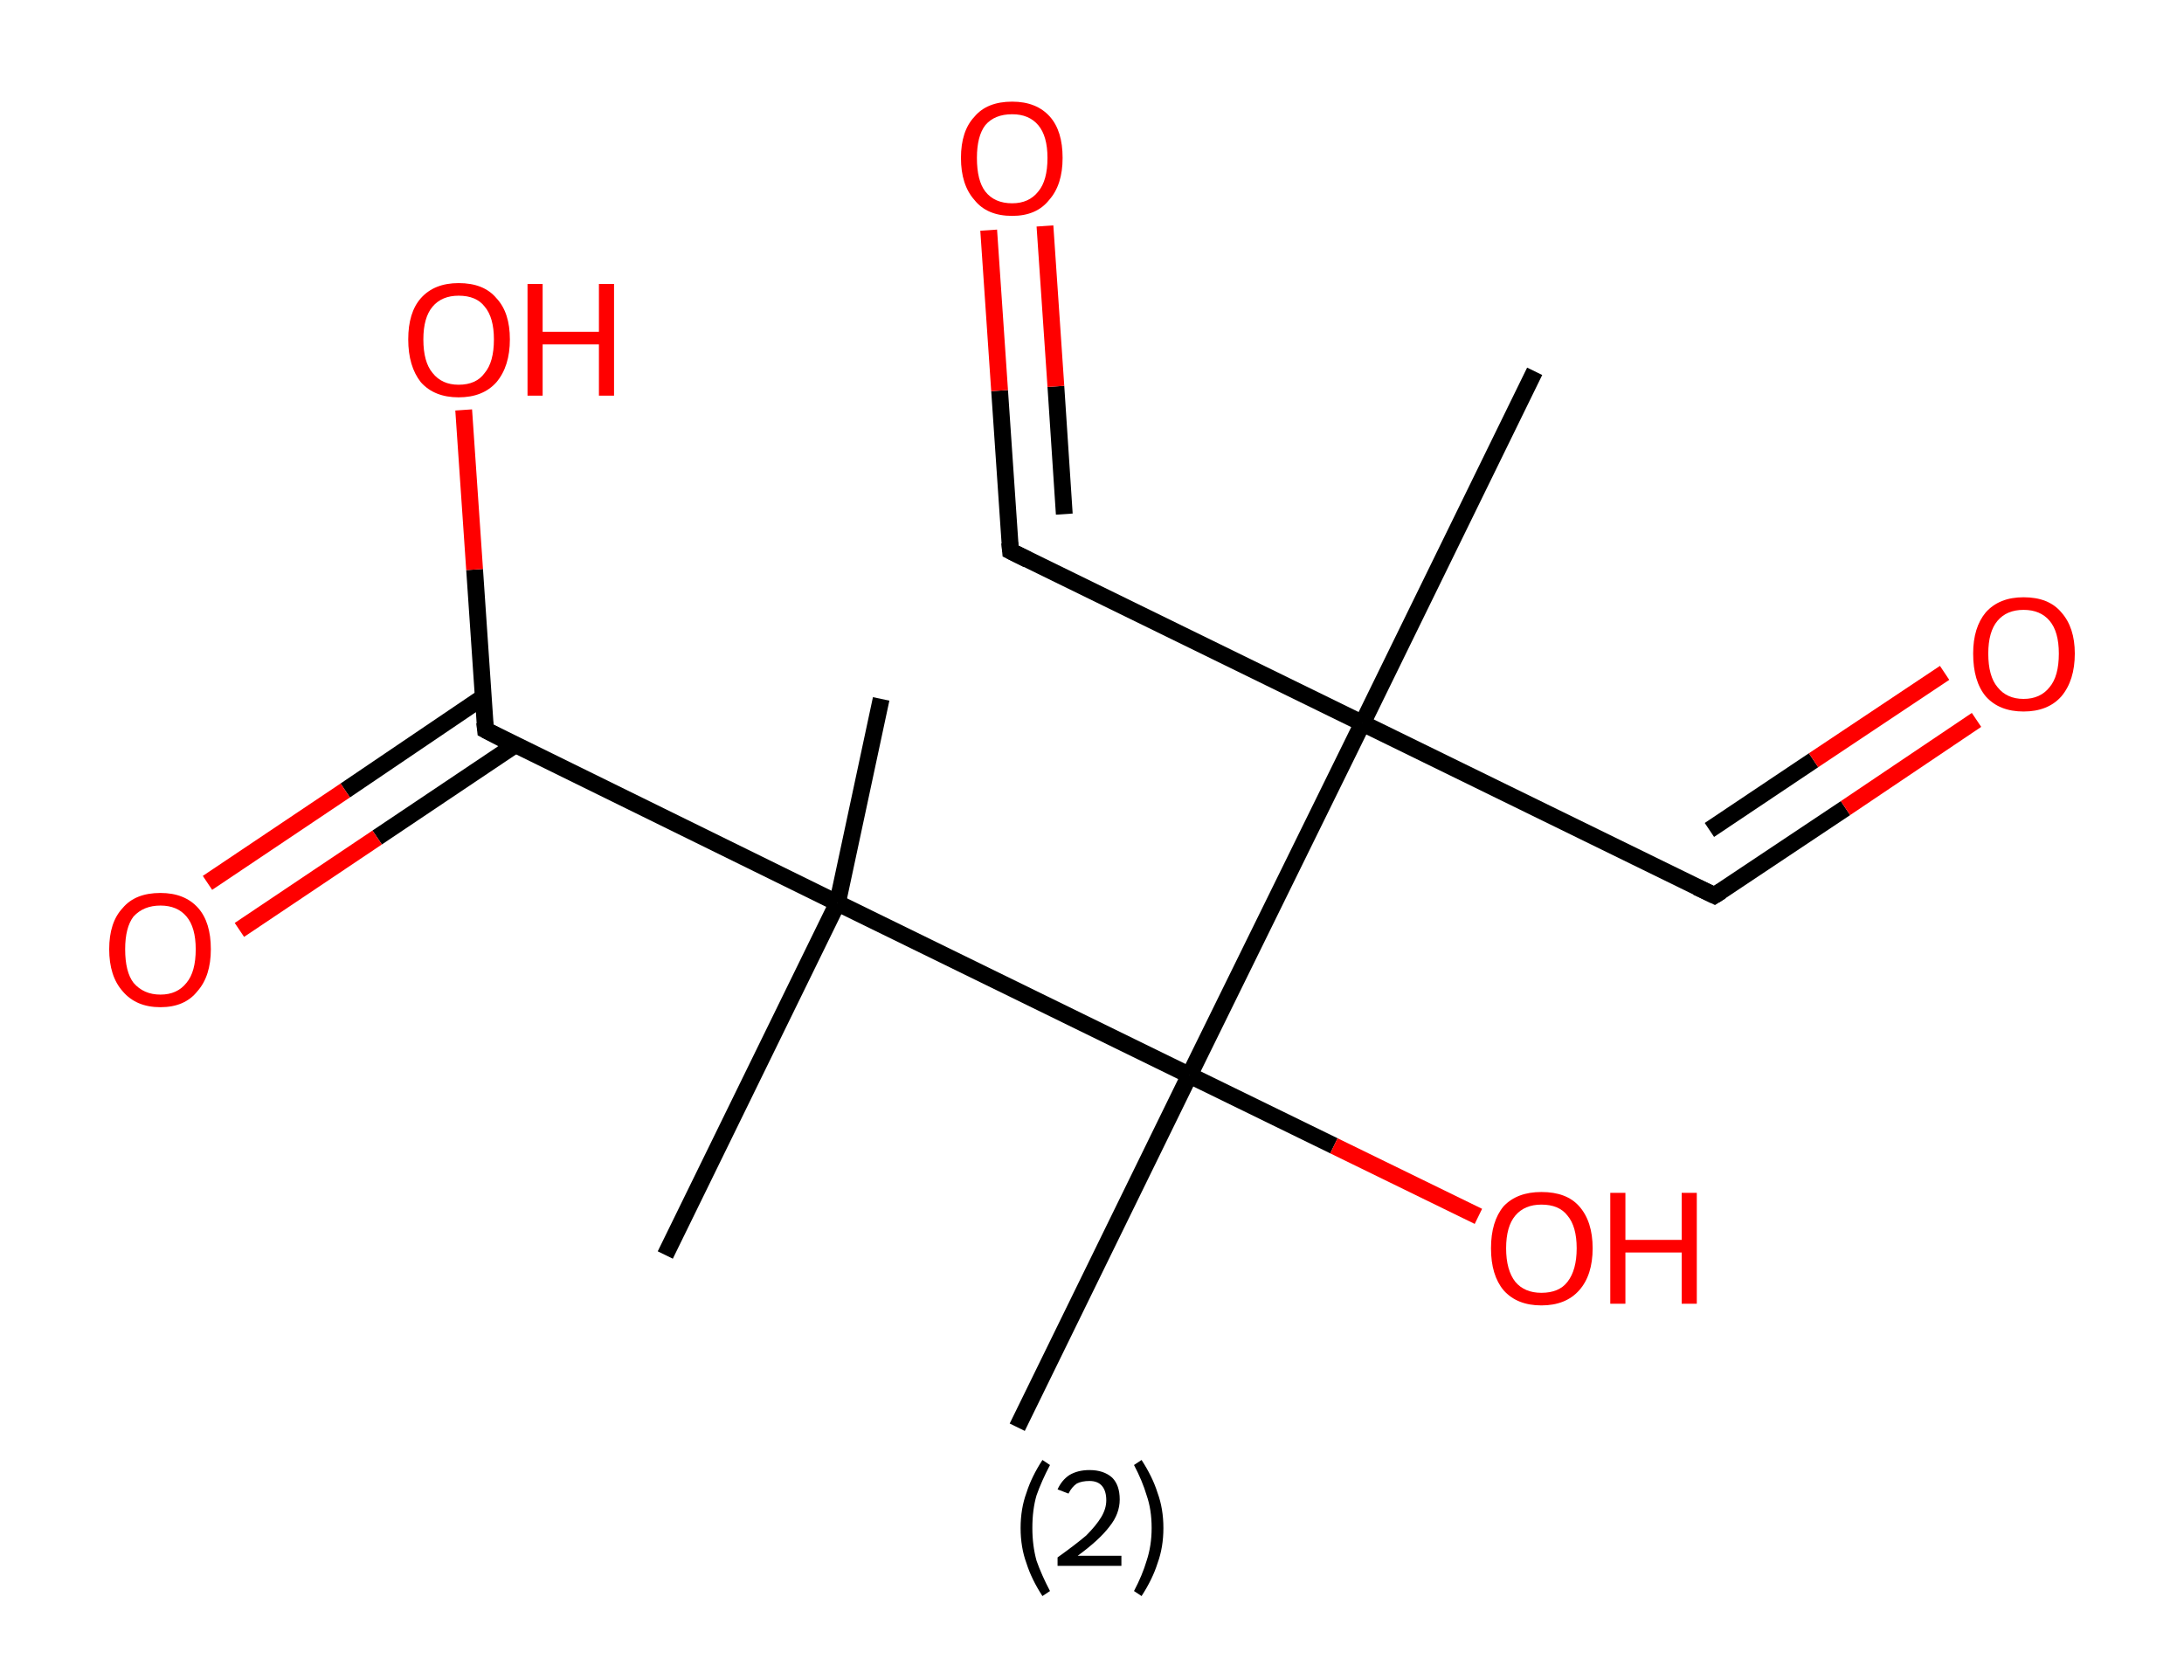 <?xml version='1.0' encoding='ASCII' standalone='yes'?>
<svg xmlns="http://www.w3.org/2000/svg" xmlns:rdkit="http://www.rdkit.org/xml" xmlns:xlink="http://www.w3.org/1999/xlink" version="1.1" baseProfile="full" xml:space="preserve" width="260px" height="200px" viewBox="0 0 260 200">
<!-- END OF HEADER -->
<rect style="opacity:1.0;fill:#FFFFFF;stroke:none" width="260.0" height="200.0" x="0.0" y="0.0"> </rect>
<path class="bond-0 atom-0 atom-1" d="M 182.7,44.2 L 162.2,86.1" style="fill:none;fill-rule:evenodd;stroke:#000000;stroke-width:2.0px;stroke-linecap:butt;stroke-linejoin:miter;stroke-opacity:1"/>
<path class="bond-1 atom-1 atom-2" d="M 162.2,86.1 L 204.1,106.6" style="fill:none;fill-rule:evenodd;stroke:#000000;stroke-width:2.0px;stroke-linecap:butt;stroke-linejoin:miter;stroke-opacity:1"/>
<path class="bond-2 atom-2 atom-3" d="M 204.1,106.6 L 219.7,96.2" style="fill:none;fill-rule:evenodd;stroke:#000000;stroke-width:2.0px;stroke-linecap:butt;stroke-linejoin:miter;stroke-opacity:1"/>
<path class="bond-2 atom-2 atom-3" d="M 219.7,96.2 L 235.3,85.7" style="fill:none;fill-rule:evenodd;stroke:#FF0000;stroke-width:2.0px;stroke-linecap:butt;stroke-linejoin:miter;stroke-opacity:1"/>
<path class="bond-2 atom-2 atom-3" d="M 203.5,98.8 L 215.9,90.5" style="fill:none;fill-rule:evenodd;stroke:#000000;stroke-width:2.0px;stroke-linecap:butt;stroke-linejoin:miter;stroke-opacity:1"/>
<path class="bond-2 atom-2 atom-3" d="M 215.9,90.5 L 231.5,80.1" style="fill:none;fill-rule:evenodd;stroke:#FF0000;stroke-width:2.0px;stroke-linecap:butt;stroke-linejoin:miter;stroke-opacity:1"/>
<path class="bond-3 atom-1 atom-4" d="M 162.2,86.1 L 120.3,65.6" style="fill:none;fill-rule:evenodd;stroke:#000000;stroke-width:2.0px;stroke-linecap:butt;stroke-linejoin:miter;stroke-opacity:1"/>
<path class="bond-4 atom-4 atom-5" d="M 120.3,65.6 L 119.0,46.5" style="fill:none;fill-rule:evenodd;stroke:#000000;stroke-width:2.0px;stroke-linecap:butt;stroke-linejoin:miter;stroke-opacity:1"/>
<path class="bond-4 atom-4 atom-5" d="M 119.0,46.5 L 117.7,27.4" style="fill:none;fill-rule:evenodd;stroke:#FF0000;stroke-width:2.0px;stroke-linecap:butt;stroke-linejoin:miter;stroke-opacity:1"/>
<path class="bond-4 atom-4 atom-5" d="M 126.7,61.2 L 125.7,46.0" style="fill:none;fill-rule:evenodd;stroke:#000000;stroke-width:2.0px;stroke-linecap:butt;stroke-linejoin:miter;stroke-opacity:1"/>
<path class="bond-4 atom-4 atom-5" d="M 125.7,46.0 L 124.4,26.9" style="fill:none;fill-rule:evenodd;stroke:#FF0000;stroke-width:2.0px;stroke-linecap:butt;stroke-linejoin:miter;stroke-opacity:1"/>
<path class="bond-5 atom-1 atom-6" d="M 162.2,86.1 L 141.6,128.0" style="fill:none;fill-rule:evenodd;stroke:#000000;stroke-width:2.0px;stroke-linecap:butt;stroke-linejoin:miter;stroke-opacity:1"/>
<path class="bond-6 atom-6 atom-7" d="M 141.6,128.0 L 121.1,169.9" style="fill:none;fill-rule:evenodd;stroke:#000000;stroke-width:2.0px;stroke-linecap:butt;stroke-linejoin:miter;stroke-opacity:1"/>
<path class="bond-7 atom-6 atom-8" d="M 141.6,128.0 L 158.8,136.4" style="fill:none;fill-rule:evenodd;stroke:#000000;stroke-width:2.0px;stroke-linecap:butt;stroke-linejoin:miter;stroke-opacity:1"/>
<path class="bond-7 atom-6 atom-8" d="M 158.8,136.4 L 176.0,144.8" style="fill:none;fill-rule:evenodd;stroke:#FF0000;stroke-width:2.0px;stroke-linecap:butt;stroke-linejoin:miter;stroke-opacity:1"/>
<path class="bond-8 atom-6 atom-9" d="M 141.6,128.0 L 99.7,107.5" style="fill:none;fill-rule:evenodd;stroke:#000000;stroke-width:2.0px;stroke-linecap:butt;stroke-linejoin:miter;stroke-opacity:1"/>
<path class="bond-9 atom-9 atom-10" d="M 99.7,107.5 L 104.9,83.2" style="fill:none;fill-rule:evenodd;stroke:#000000;stroke-width:2.0px;stroke-linecap:butt;stroke-linejoin:miter;stroke-opacity:1"/>
<path class="bond-10 atom-9 atom-11" d="M 99.7,107.5 L 79.2,149.4" style="fill:none;fill-rule:evenodd;stroke:#000000;stroke-width:2.0px;stroke-linecap:butt;stroke-linejoin:miter;stroke-opacity:1"/>
<path class="bond-11 atom-9 atom-12" d="M 99.7,107.5 L 57.8,86.9" style="fill:none;fill-rule:evenodd;stroke:#000000;stroke-width:2.0px;stroke-linecap:butt;stroke-linejoin:miter;stroke-opacity:1"/>
<path class="bond-12 atom-12 atom-13" d="M 57.5,83.0 L 41.1,94.1" style="fill:none;fill-rule:evenodd;stroke:#000000;stroke-width:2.0px;stroke-linecap:butt;stroke-linejoin:miter;stroke-opacity:1"/>
<path class="bond-12 atom-12 atom-13" d="M 41.1,94.1 L 24.7,105.1" style="fill:none;fill-rule:evenodd;stroke:#FF0000;stroke-width:2.0px;stroke-linecap:butt;stroke-linejoin:miter;stroke-opacity:1"/>
<path class="bond-12 atom-12 atom-13" d="M 61.3,88.7 L 44.9,99.7" style="fill:none;fill-rule:evenodd;stroke:#000000;stroke-width:2.0px;stroke-linecap:butt;stroke-linejoin:miter;stroke-opacity:1"/>
<path class="bond-12 atom-12 atom-13" d="M 44.9,99.7 L 28.5,110.7" style="fill:none;fill-rule:evenodd;stroke:#FF0000;stroke-width:2.0px;stroke-linecap:butt;stroke-linejoin:miter;stroke-opacity:1"/>
<path class="bond-13 atom-12 atom-14" d="M 57.8,86.9 L 56.5,67.8" style="fill:none;fill-rule:evenodd;stroke:#000000;stroke-width:2.0px;stroke-linecap:butt;stroke-linejoin:miter;stroke-opacity:1"/>
<path class="bond-13 atom-12 atom-14" d="M 56.5,67.8 L 55.2,48.8" style="fill:none;fill-rule:evenodd;stroke:#FF0000;stroke-width:2.0px;stroke-linecap:butt;stroke-linejoin:miter;stroke-opacity:1"/>
<path d="M 202.0,105.6 L 204.1,106.6 L 204.9,106.1" style="fill:none;stroke:#000000;stroke-width:2.0px;stroke-linecap:butt;stroke-linejoin:miter;stroke-opacity:1;"/>
<path d="M 122.3,66.6 L 120.3,65.6 L 120.2,64.6" style="fill:none;stroke:#000000;stroke-width:2.0px;stroke-linecap:butt;stroke-linejoin:miter;stroke-opacity:1;"/>
<path d="M 59.9,88.0 L 57.8,86.9 L 57.7,86.0" style="fill:none;stroke:#000000;stroke-width:2.0px;stroke-linecap:butt;stroke-linejoin:miter;stroke-opacity:1;"/>
<path class="atom-3" d="M 234.9 77.8 Q 234.9 74.7, 236.4 72.9 Q 238.0 71.1, 240.9 71.1 Q 243.9 71.1, 245.4 72.9 Q 247.0 74.7, 247.0 77.8 Q 247.0 81.0, 245.4 82.9 Q 243.8 84.7, 240.9 84.7 Q 238.0 84.7, 236.4 82.9 Q 234.9 81.1, 234.9 77.8 M 240.9 83.2 Q 242.9 83.2, 244.0 81.8 Q 245.1 80.5, 245.1 77.8 Q 245.1 75.2, 244.0 73.9 Q 242.9 72.6, 240.9 72.6 Q 238.9 72.6, 237.8 73.9 Q 236.7 75.2, 236.7 77.8 Q 236.7 80.5, 237.8 81.8 Q 238.9 83.2, 240.9 83.2 " fill="#FF0000"/>
<path class="atom-5" d="M 114.4 18.8 Q 114.4 15.6, 116.0 13.9 Q 117.5 12.1, 120.5 12.1 Q 123.4 12.1, 125.0 13.9 Q 126.5 15.6, 126.5 18.8 Q 126.5 22.0, 124.9 23.8 Q 123.4 25.7, 120.5 25.7 Q 117.5 25.7, 116.0 23.8 Q 114.4 22.0, 114.4 18.8 M 120.5 24.2 Q 122.5 24.2, 123.6 22.8 Q 124.7 21.5, 124.7 18.8 Q 124.7 16.2, 123.6 14.9 Q 122.5 13.6, 120.5 13.6 Q 118.4 13.6, 117.3 14.9 Q 116.3 16.2, 116.3 18.8 Q 116.3 21.5, 117.3 22.8 Q 118.4 24.2, 120.5 24.2 " fill="#FF0000"/>
<path class="atom-8" d="M 177.5 148.6 Q 177.5 145.4, 179.0 143.6 Q 180.6 141.9, 183.5 141.9 Q 186.5 141.9, 188.0 143.6 Q 189.6 145.4, 189.6 148.6 Q 189.6 151.8, 188.0 153.6 Q 186.4 155.4, 183.5 155.4 Q 180.6 155.4, 179.0 153.6 Q 177.5 151.8, 177.5 148.6 M 183.5 153.9 Q 185.6 153.9, 186.6 152.6 Q 187.7 151.2, 187.7 148.6 Q 187.7 146.0, 186.6 144.7 Q 185.6 143.4, 183.5 143.4 Q 181.5 143.4, 180.4 144.7 Q 179.3 146.0, 179.3 148.6 Q 179.3 151.2, 180.4 152.6 Q 181.5 153.9, 183.5 153.9 " fill="#FF0000"/>
<path class="atom-8" d="M 191.7 142.0 L 193.5 142.0 L 193.5 147.6 L 200.2 147.6 L 200.2 142.0 L 202.0 142.0 L 202.0 155.2 L 200.2 155.2 L 200.2 149.1 L 193.5 149.1 L 193.5 155.2 L 191.7 155.2 L 191.7 142.0 " fill="#FF0000"/>
<path class="atom-13" d="M 13.0 113.0 Q 13.0 109.8, 14.6 108.1 Q 16.1 106.3, 19.1 106.3 Q 22.0 106.3, 23.6 108.1 Q 25.1 109.8, 25.1 113.0 Q 25.1 116.2, 23.5 118.0 Q 22.0 119.9, 19.1 119.9 Q 16.2 119.9, 14.6 118.0 Q 13.0 116.2, 13.0 113.0 M 19.1 118.4 Q 21.1 118.4, 22.2 117.0 Q 23.3 115.7, 23.3 113.0 Q 23.3 110.4, 22.2 109.1 Q 21.1 107.8, 19.1 107.8 Q 17.1 107.8, 15.9 109.1 Q 14.9 110.4, 14.9 113.0 Q 14.9 115.7, 15.9 117.0 Q 17.1 118.4, 19.1 118.4 " fill="#FF0000"/>
<path class="atom-14" d="M 48.6 40.4 Q 48.6 37.2, 50.1 35.5 Q 51.7 33.7, 54.6 33.7 Q 57.6 33.7, 59.1 35.5 Q 60.7 37.2, 60.7 40.4 Q 60.7 43.6, 59.1 45.5 Q 57.5 47.3, 54.6 47.3 Q 51.7 47.3, 50.1 45.5 Q 48.6 43.6, 48.6 40.4 M 54.6 45.8 Q 56.7 45.8, 57.7 44.4 Q 58.8 43.1, 58.8 40.4 Q 58.8 37.8, 57.7 36.5 Q 56.7 35.2, 54.6 35.2 Q 52.6 35.2, 51.5 36.5 Q 50.4 37.8, 50.4 40.4 Q 50.4 43.1, 51.5 44.4 Q 52.6 45.8, 54.6 45.8 " fill="#FF0000"/>
<path class="atom-14" d="M 62.8 33.8 L 64.6 33.8 L 64.6 39.5 L 71.3 39.5 L 71.3 33.8 L 73.1 33.8 L 73.1 47.1 L 71.3 47.1 L 71.3 41.0 L 64.6 41.0 L 64.6 47.1 L 62.8 47.1 L 62.8 33.8 " fill="#FF0000"/>
<path class="legend" d="M 121.5 181.9 Q 121.5 179.6, 122.2 177.7 Q 122.8 175.8, 124.1 173.8 L 125.0 174.4 Q 124.0 176.3, 123.4 178.0 Q 122.9 179.7, 122.9 181.9 Q 122.9 184.0, 123.4 185.8 Q 124.0 187.5, 125.0 189.4 L 124.1 190.0 Q 122.8 188.0, 122.2 186.1 Q 121.5 184.2, 121.5 181.9 " fill="#000000"/>
<path class="legend" d="M 125.9 177.3 Q 126.4 176.2, 127.3 175.6 Q 128.3 175.0, 129.7 175.0 Q 131.4 175.0, 132.4 175.9 Q 133.3 176.8, 133.3 178.5 Q 133.3 180.2, 132.1 181.7 Q 130.9 183.3, 128.3 185.2 L 133.5 185.2 L 133.5 186.4 L 125.9 186.4 L 125.9 185.4 Q 128.0 183.9, 129.3 182.8 Q 130.5 181.6, 131.1 180.6 Q 131.7 179.6, 131.7 178.6 Q 131.7 177.5, 131.2 176.9 Q 130.7 176.3, 129.7 176.3 Q 128.8 176.3, 128.2 176.6 Q 127.6 177.0, 127.2 177.8 L 125.9 177.3 " fill="#000000"/>
<path class="legend" d="M 138.5 181.9 Q 138.5 184.2, 137.8 186.1 Q 137.2 188.0, 135.9 190.0 L 135.0 189.4 Q 136.0 187.5, 136.5 185.8 Q 137.1 184.0, 137.1 181.9 Q 137.1 179.7, 136.5 178.0 Q 136.0 176.3, 135.0 174.4 L 135.9 173.8 Q 137.2 175.8, 137.8 177.7 Q 138.5 179.6, 138.5 181.9 " fill="#000000"/>
</svg>
